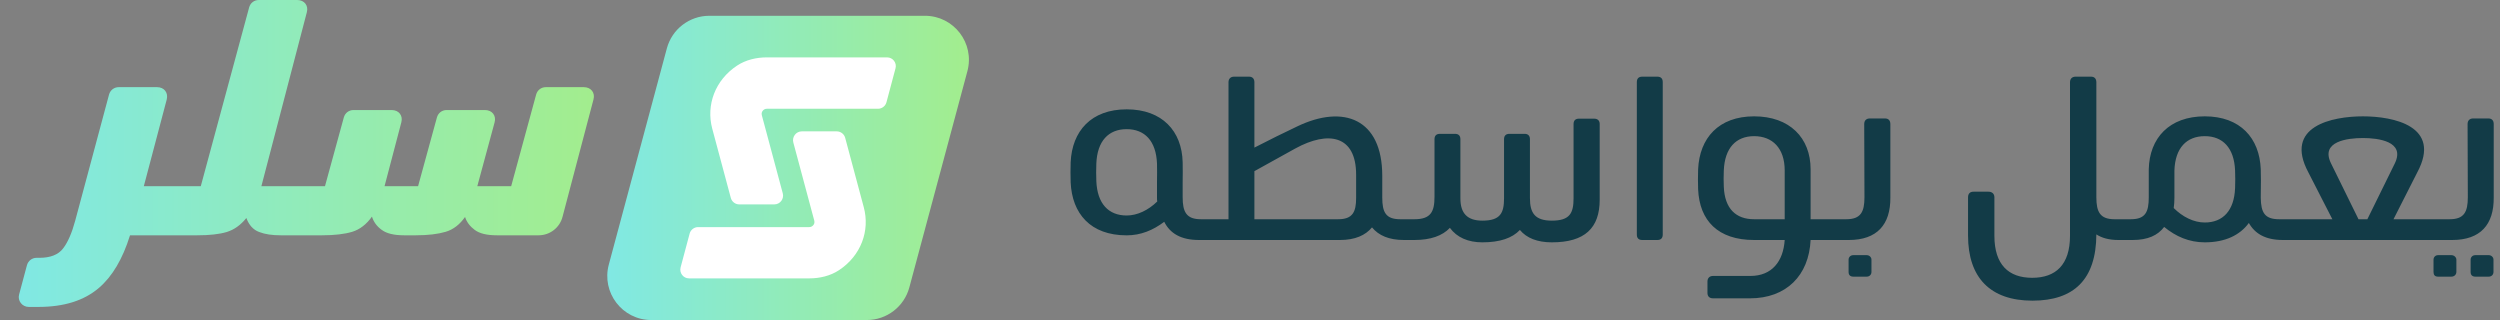 <svg width="125" height="16" viewBox="0 0 125 16" fill="none" xmlns="http://www.w3.org/2000/svg">
<rect x="0" y="0" width="125" height="16" fill="#808080" stroke="none"/>
<path d="M27.288 4.358C27.061 4.358 26.869 4.507 26.808 4.725L25.559 9.31H23.865L24.729 6.123C24.825 5.782 24.607 5.502 24.249 5.502H22.328C22.1 5.502 21.908 5.651 21.847 5.869L20.904 9.31H19.227L20.065 6.123C20.161 5.782 19.943 5.502 19.585 5.502H17.672C17.445 5.502 17.253 5.651 17.192 5.869L16.249 9.31H13.069L15.34 0.62C15.436 0.279 15.218 0 14.86 0H12.938C12.711 0 12.519 0.148 12.458 0.367L10.039 9.31H7.191L8.336 4.978C8.423 4.638 8.213 4.358 7.855 4.358H5.934C5.707 4.358 5.515 4.507 5.453 4.725L3.759 11.04C3.593 11.651 3.392 12.114 3.156 12.42C2.921 12.734 2.519 12.891 1.969 12.891H1.829C1.602 12.891 1.41 13.04 1.348 13.258L0.955 14.726C0.868 15.04 1.113 15.346 1.436 15.346H1.916C3.2 15.346 4.204 15.031 4.947 14.394C5.619 13.817 6.135 12.944 6.501 11.765H9.864C10.475 11.765 10.964 11.712 11.34 11.599C11.707 11.485 12.03 11.258 12.318 10.9C12.449 11.258 12.668 11.494 12.956 11.599C13.244 11.712 13.602 11.765 14.03 11.765H16.109C16.729 11.765 17.236 11.704 17.611 11.59C17.987 11.476 18.319 11.223 18.598 10.83C18.677 11.092 18.843 11.319 19.087 11.494C19.332 11.677 19.707 11.765 20.205 11.765H20.79C21.402 11.765 21.899 11.704 22.284 11.59C22.668 11.476 22.991 11.223 23.253 10.848C23.332 11.101 23.498 11.319 23.734 11.494C23.978 11.677 24.345 11.765 24.843 11.765H26.93C27.489 11.765 27.987 11.389 28.127 10.839L29.673 4.978C29.769 4.638 29.55 4.358 29.192 4.358H27.288Z" fill="url(#paint0_linear_5701_419509)"/>
<path d="M33.343 2.418C33.601 1.457 34.472 0.789 35.467 0.789L46.246 0.789C47.693 0.789 48.745 2.162 48.37 3.559L45.467 14.371C45.209 15.332 44.338 16.001 43.343 16.001H32.564C31.117 16.001 30.065 14.628 30.44 13.23L33.343 2.418Z" fill="url(#paint1_linear_5701_419509)"/>
<path d="M40.088 6.568C39.8 6.568 39.59 6.85 39.667 7.128L40.714 11.032C40.74 11.135 40.704 11.212 40.668 11.253C40.632 11.299 40.57 11.355 40.462 11.355H34.903C34.708 11.355 34.533 11.489 34.482 11.679L34.03 13.369C33.958 13.646 34.163 13.919 34.451 13.919H40.462C40.986 13.919 41.515 13.796 41.951 13.508C43.05 12.784 43.507 11.535 43.188 10.359L42.259 6.891C42.208 6.701 42.033 6.568 41.838 6.568H40.088Z" fill="white"/>
<path d="M38.717 10.22C39.005 10.22 39.215 9.943 39.138 9.665L38.091 5.761C38.065 5.659 38.101 5.581 38.137 5.54C38.173 5.494 38.235 5.438 38.342 5.438H43.902C44.097 5.438 44.272 5.304 44.323 5.114L44.775 3.419C44.852 3.141 44.641 2.869 44.354 2.869H38.342C37.819 2.869 37.29 2.992 36.854 3.28C35.755 4.004 35.298 5.253 35.611 6.429L36.541 9.897C36.592 10.087 36.766 10.22 36.961 10.22H38.717Z" fill="white"/>
<path d="M60.463 12H59.95C59.052 12 58.503 11.673 58.212 11.09C57.652 11.51 57.045 11.767 56.333 11.767C54.525 11.767 53.603 10.682 53.533 9.118C53.522 8.862 53.522 8.372 53.533 8.115C53.603 6.552 54.56 5.467 56.333 5.467C58.107 5.467 59.098 6.552 59.133 8.115C59.145 8.372 59.133 8.838 59.133 9.107V9.865C59.133 10.6 59.32 10.962 60.043 10.962H60.463C60.533 10.962 60.58 11.008 60.58 11.078V11.883C60.58 11.953 60.533 12 60.463 12ZM56.333 10.775C56.87 10.775 57.418 10.507 57.862 10.075C57.85 10.005 57.85 9.947 57.85 9.877V9.095C57.85 8.803 57.862 8.407 57.85 8.173C57.803 7.053 57.243 6.458 56.333 6.458C55.423 6.458 54.863 7.053 54.817 8.173C54.805 8.407 54.805 8.827 54.817 9.06C54.863 10.18 55.423 10.775 56.333 10.775ZM67.001 12H60.188C60.118 12 60.071 11.953 60.071 11.883V11.078C60.071 11.008 60.118 10.962 60.188 10.962H61.425V4.113C61.425 3.938 61.53 3.833 61.705 3.833H62.451C62.626 3.833 62.72 3.938 62.72 4.113V7.38C63.443 7.007 64.201 6.633 64.866 6.318C67.176 5.21 69.113 5.933 69.113 8.792V9.877C69.113 10.612 69.288 10.962 70.011 10.962H70.443C70.513 10.962 70.56 11.008 70.56 11.078V11.883C70.56 11.953 70.513 12 70.443 12H70.198C69.451 12 68.938 11.778 68.6 11.37C68.273 11.767 67.748 12 67.001 12ZM62.72 8.558V10.962H66.908C67.631 10.962 67.806 10.6 67.806 9.9V8.733C67.806 6.762 66.418 6.517 64.761 7.427L62.72 8.558ZM78.947 5.933H79.705C79.88 5.933 79.985 6.027 79.985 6.202V9.982C79.985 11.405 79.239 12.117 77.594 12.117C76.87 12.117 76.334 11.907 75.995 11.498C75.61 11.907 74.992 12.117 74.117 12.117C73.405 12.117 72.845 11.872 72.495 11.393C72.122 11.79 71.527 12 70.722 12H70.162C70.103 12 70.045 11.942 70.045 11.872V11.078C70.045 11.008 70.092 10.962 70.162 10.962H70.722C71.538 10.962 71.725 10.588 71.725 9.842V6.96C71.725 6.785 71.819 6.692 71.993 6.692H72.752C72.927 6.692 73.02 6.785 73.02 6.96V9.923C73.02 10.67 73.37 11.032 74.117 11.032C75.015 11.032 75.202 10.658 75.202 9.912V6.96C75.202 6.785 75.295 6.692 75.47 6.692H76.228C76.403 6.692 76.497 6.785 76.497 6.96V9.912C76.497 10.658 76.754 11.032 77.594 11.032C78.492 11.032 78.678 10.658 78.678 9.912V6.202C78.678 6.027 78.772 5.933 78.947 5.933ZM82.868 12H82.11C81.935 12 81.842 11.907 81.842 11.732V4.102C81.842 3.927 81.935 3.833 82.11 3.833H82.868C83.043 3.833 83.137 3.927 83.137 4.102V11.732C83.137 11.907 83.043 12 82.868 12ZM87.496 14.917H85.653C85.478 14.917 85.373 14.823 85.373 14.648V14.077C85.373 13.902 85.478 13.797 85.653 13.797H87.52C88.593 13.797 89.165 13.073 89.235 12H87.706C85.898 12 84.976 11.032 84.906 9.468C84.895 9.212 84.895 8.722 84.906 8.465C84.976 6.902 85.933 5.817 87.706 5.817C89.48 5.817 90.53 6.89 90.53 8.465V10.962H91.848C91.918 10.962 91.965 11.008 91.965 11.078V11.883C91.965 11.953 91.918 12 91.848 12H90.53C90.448 13.773 89.316 14.917 87.496 14.917ZM87.706 10.962H89.235V8.523C89.235 7.403 88.616 6.808 87.706 6.808C86.796 6.808 86.236 7.403 86.19 8.523C86.178 8.757 86.178 9.107 86.19 9.34C86.236 10.437 86.796 10.962 87.706 10.962ZM92.441 12H91.566C91.496 12 91.449 11.953 91.449 11.883V11.078C91.449 11.008 91.496 10.962 91.566 10.962H92.313C93.036 10.962 93.223 10.6 93.223 9.865L93.211 6.202C93.211 6.027 93.316 5.922 93.491 5.922H94.249C94.424 5.922 94.518 6.027 94.518 6.202V9.877C94.529 11.23 93.853 12 92.441 12ZM93.339 13.832H92.663C92.511 13.832 92.429 13.75 92.429 13.598V12.98C92.429 12.863 92.523 12.758 92.663 12.758H93.339C93.468 12.758 93.573 12.863 93.573 12.98V13.598C93.573 13.738 93.468 13.832 93.339 13.832ZM101.622 15.033C99.51 15.033 98.402 13.878 98.402 11.778V9.865C98.402 9.69 98.495 9.585 98.67 9.585H99.428C99.603 9.585 99.72 9.69 99.72 9.865V11.79C99.72 13.237 100.432 13.89 101.61 13.89C102.788 13.89 103.5 13.237 103.5 11.79V4.113C103.5 3.938 103.605 3.833 103.78 3.833H104.55C104.725 3.833 104.818 3.938 104.818 4.113V9.865C104.818 10.6 105.005 10.962 105.728 10.962H106.148C106.218 10.962 106.265 11.008 106.265 11.078V11.883C106.265 11.953 106.218 12 106.148 12H105.915C105.448 12 105.087 11.895 104.818 11.72C104.807 13.972 103.698 15.033 101.622 15.033ZM110.238 12.117C109.456 12.117 108.791 11.825 108.208 11.347C107.893 11.767 107.391 12 106.633 12H105.874C105.804 12 105.758 11.953 105.758 11.883V11.078C105.758 11.008 105.804 10.962 105.874 10.962H106.539C107.263 10.962 107.438 10.612 107.438 9.865V8.465C107.473 6.902 108.464 5.817 110.238 5.817C112.011 5.817 112.979 6.902 113.038 8.465C113.049 8.652 113.049 9.282 113.038 9.888C113.049 10.635 113.236 10.962 113.959 10.962H114.379C114.449 10.962 114.496 11.008 114.496 11.078V11.883C114.496 11.953 114.449 12 114.379 12H114.146C113.271 12 112.746 11.685 112.443 11.148C111.999 11.755 111.264 12.117 110.238 12.117ZM110.238 11.125C111.148 11.125 111.708 10.53 111.754 9.41C111.766 9.177 111.766 8.757 111.754 8.523C111.708 7.403 111.148 6.808 110.238 6.808C109.328 6.808 108.756 7.403 108.721 8.523V9.877C108.721 10.063 108.709 10.238 108.686 10.402C109.129 10.845 109.689 11.125 110.238 11.125ZM122.02 12H114.098C114.028 12 113.982 11.953 113.982 11.883V11.078C113.982 11.008 114.028 10.962 114.098 10.962H116.618L115.417 8.617C114.18 6.307 116.618 5.817 118.147 5.817C119.675 5.817 122.102 6.307 120.865 8.617L119.675 10.962H122.02C122.09 10.962 122.137 11.008 122.137 11.078V11.883C122.137 11.953 122.09 12 122.02 12ZM116.548 8.162L117.925 10.962H118.368L119.745 8.162C120.27 7.065 118.905 6.902 118.147 6.902C117.377 6.902 116.012 7.065 116.548 8.162ZM122.609 12H121.734C121.664 12 121.618 11.953 121.618 11.883V11.078C121.618 11.008 121.664 10.962 121.734 10.962H122.481C123.204 10.962 123.391 10.6 123.391 9.865L123.379 6.202C123.379 6.027 123.484 5.922 123.659 5.922H124.418C124.593 5.922 124.686 6.027 124.686 6.202V9.877C124.698 11.23 124.021 12 122.609 12ZM122.574 13.832H121.898C121.746 13.832 121.676 13.75 121.676 13.598V12.98C121.676 12.863 121.769 12.758 121.898 12.758H122.574C122.703 12.758 122.819 12.863 122.819 12.98V13.598C122.819 13.738 122.703 13.832 122.574 13.832ZM124.441 13.832H123.764C123.613 13.832 123.531 13.75 123.531 13.598V12.98C123.531 12.863 123.624 12.758 123.764 12.758H124.441C124.569 12.758 124.674 12.863 124.674 12.98V13.598C124.674 13.738 124.569 13.832 124.441 13.832Z" fill="#123B47"/>
<defs>
<linearGradient id="paint0_linear_5701_419509" x1="33.551" y1="4.003" x2="-0.964" y2="4.003" gradientUnits="userSpaceOnUse">
<stop stop-color="#A7EE82"/>
<stop offset="1" stop-color="#7EE8E9"/>
</linearGradient>
<linearGradient id="paint1_linear_5701_419509" x1="50.871" y1="4.757" x2="29.168" y2="4.757" gradientUnits="userSpaceOnUse">
<stop stop-color="#A7EE82"/>
<stop offset="1" stop-color="#7EE8E9"/>
</linearGradient>
</defs>
</svg>
